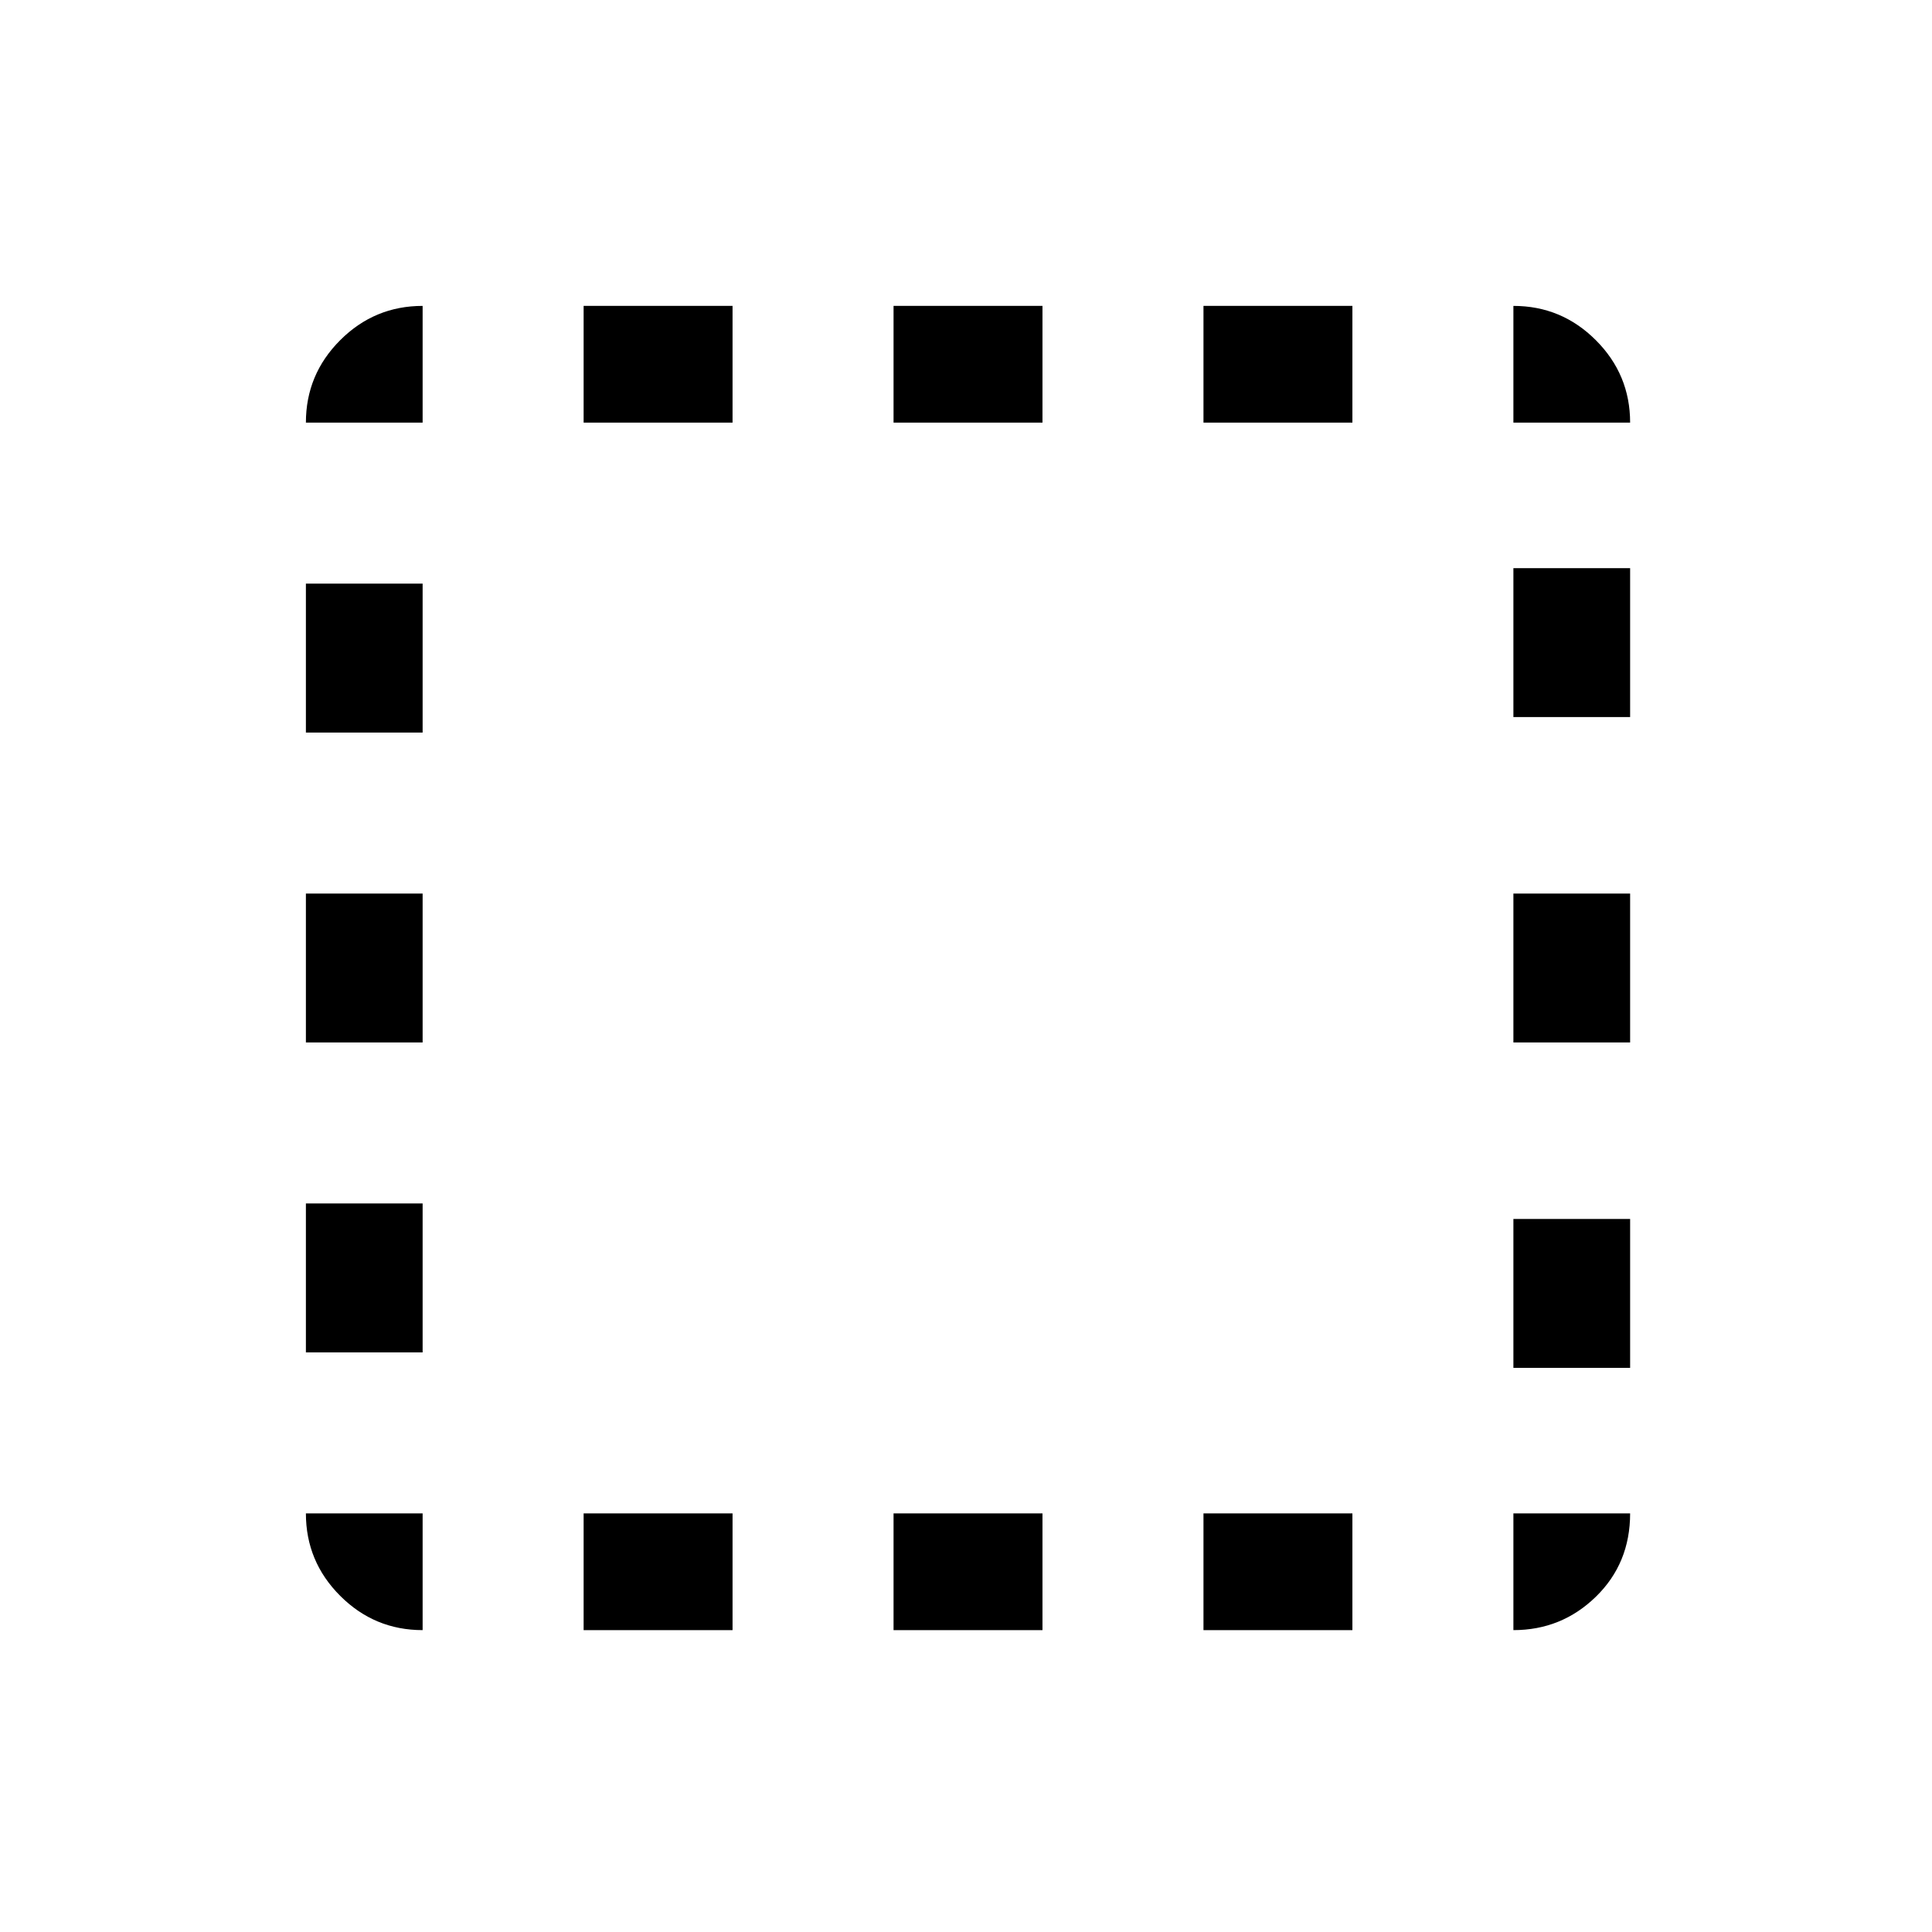 <svg xmlns="http://www.w3.org/2000/svg" height="20" viewBox="0 96 960 960" width="20"><path d="M210 906q-23.925 0-40.963-17.037Q152 871.925 152 848h58v58Zm-58-138v-74h58v74h-58Zm0-154v-74h58v74h-58Zm0-154v-74h58v74h-58Zm0-154q0-23.925 17.037-40.963Q186.075 248 210 248v58h-58Zm138 600v-58h74v58h-74Zm0-600v-58h74v58h-74Zm154 600v-58h74v58h-74Zm0-600v-58h74v58h-74Zm154 600v-58h74v58h-74Zm0-600v-58h74v58h-74Zm154 600v-58h58q0 24.846-17.037 41.423Q775.925 906 752 906Zm0-130.308v-74h58v74h-58ZM752 614v-74h58v74h-58Zm0-161.692v-74h58v74h-58ZM752 306v-58q23.925 0 40.963 17.037Q810 282.075 810 306h-58Z"/></svg>